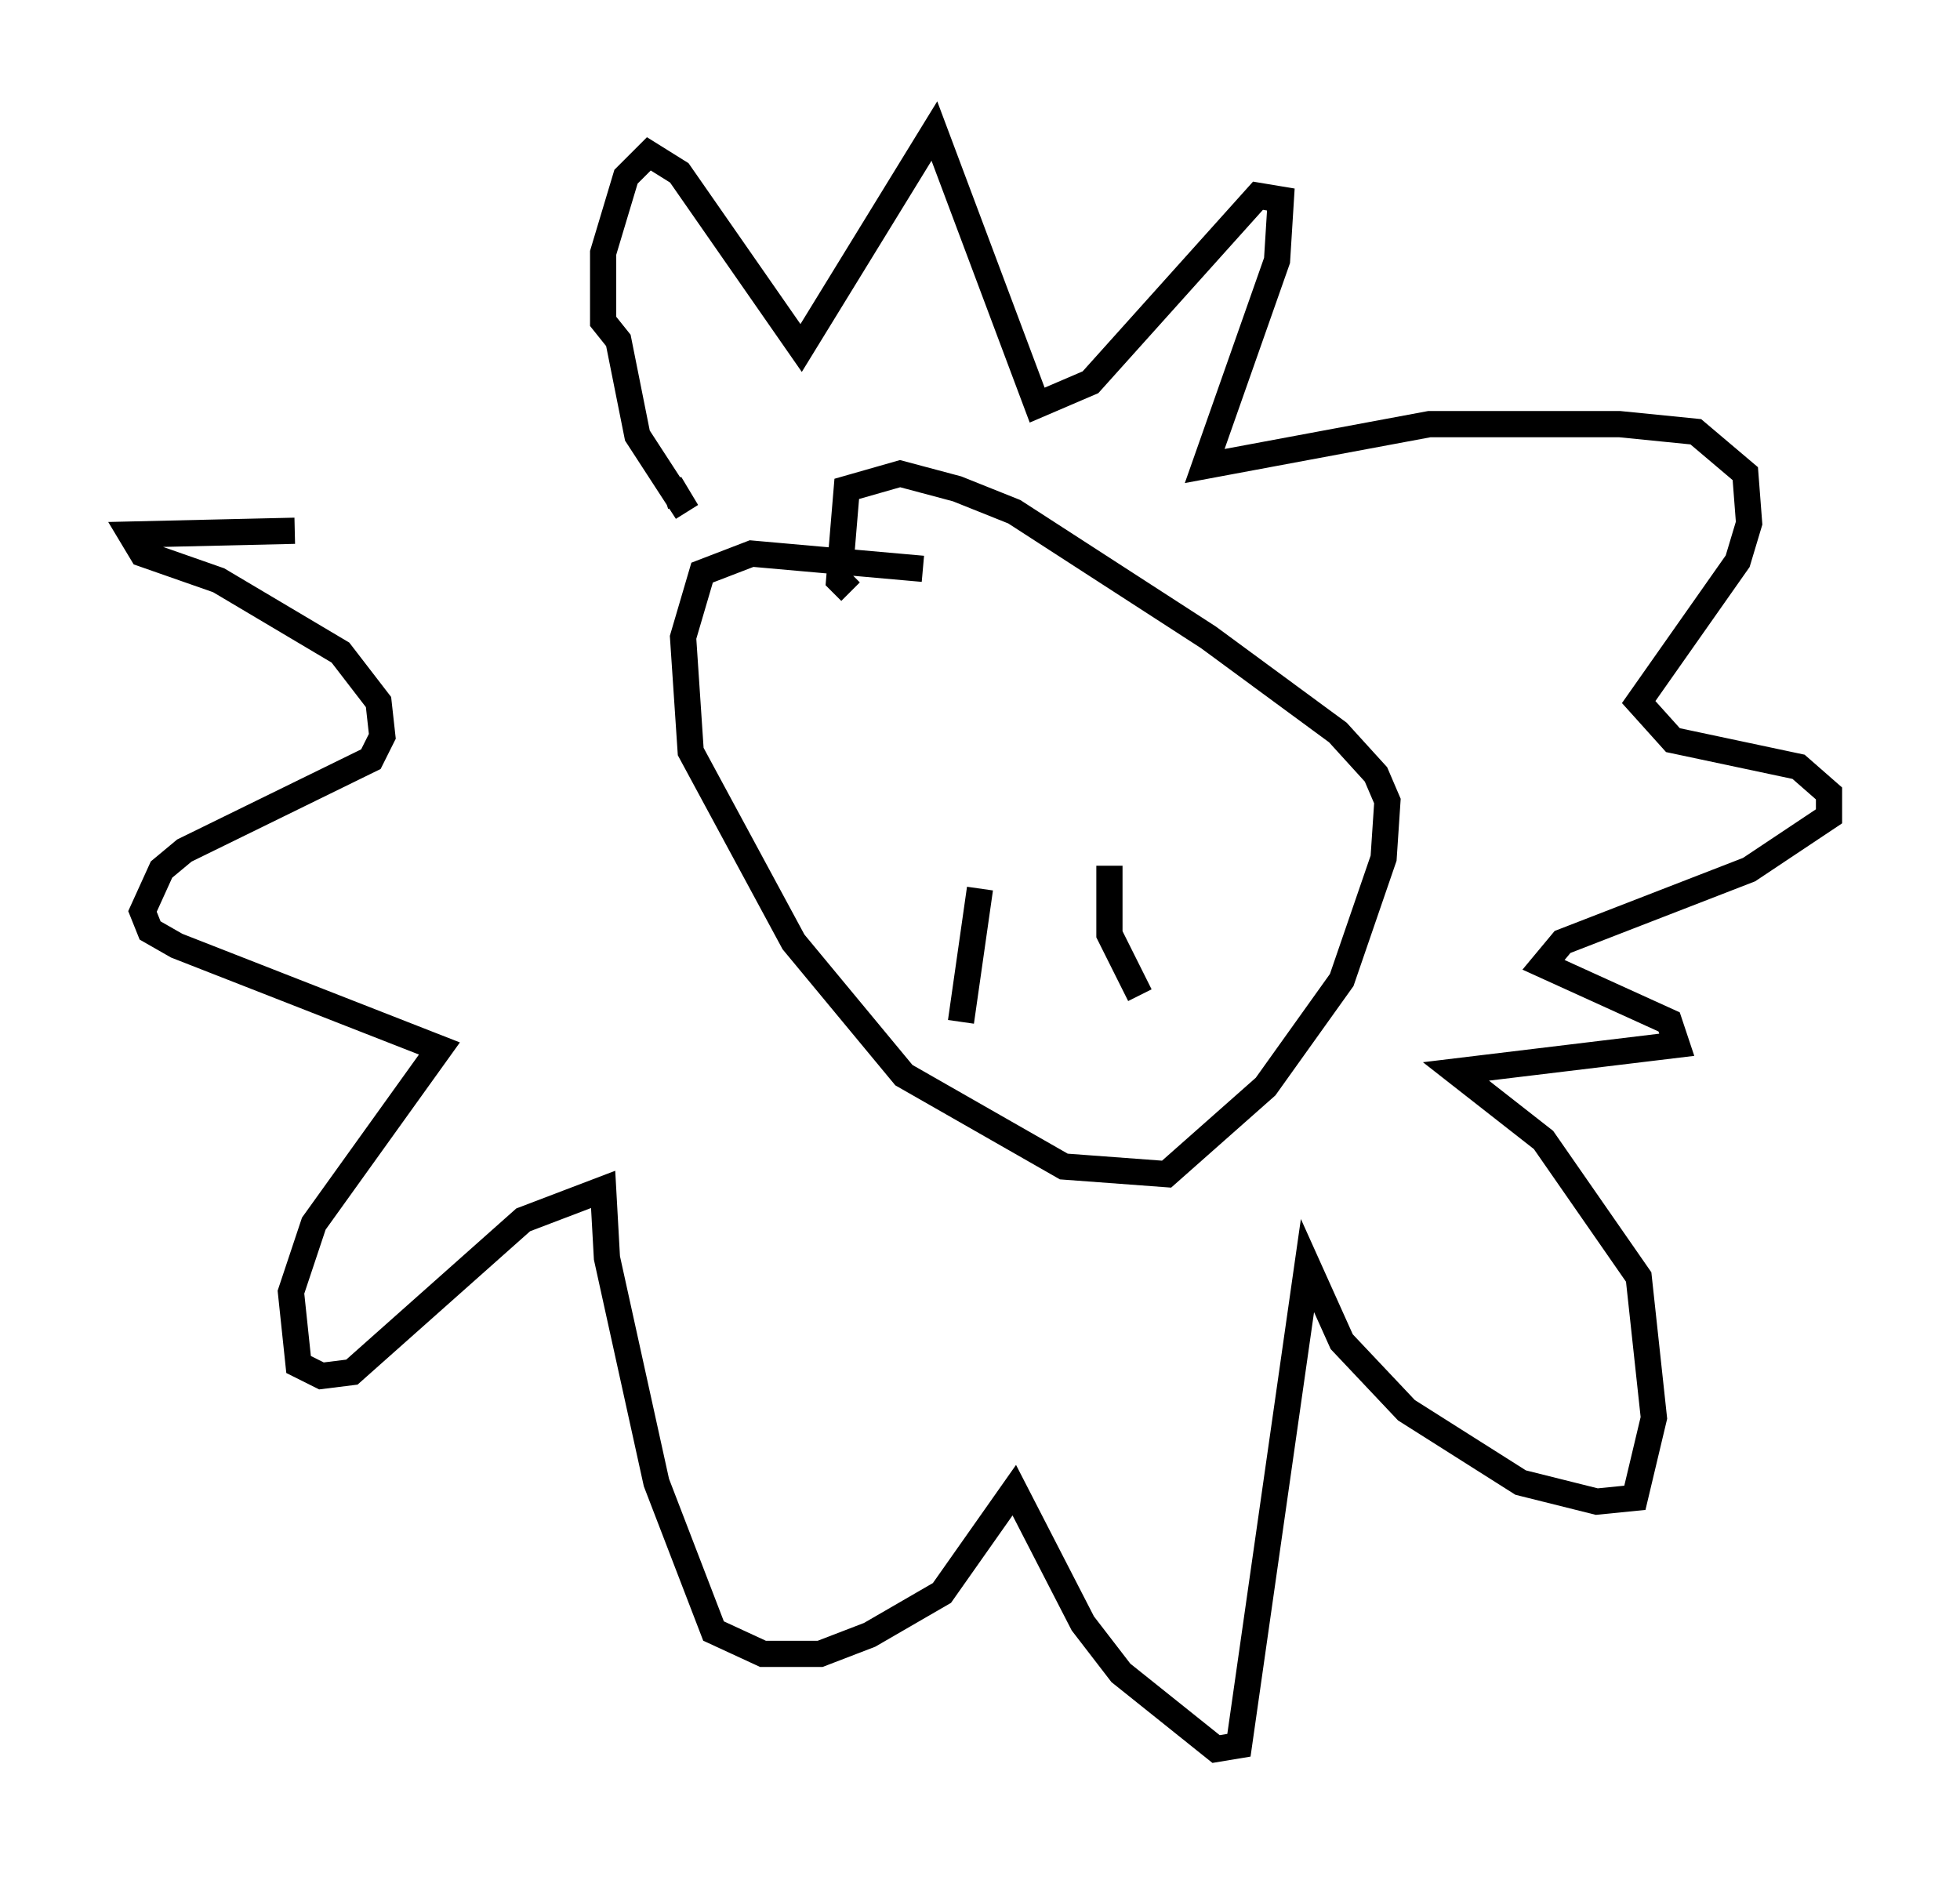 <?xml version="1.0" encoding="utf-8" ?>
<svg baseProfile="full" height="71.732" version="1.1" width="74.782" xmlns="http://www.w3.org/2000/svg" xmlns:ev="http://www.w3.org/2001/xml-events" xmlns:xlink="http://www.w3.org/1999/xlink"><defs /><rect fill="white" height="71.732" width="74.782" x="0" y="0" /><path d="M19.525, 21.849 m-8.279, -1.598 l-6.246, 0.145 0.436, 0.726 l2.905, 1.017 4.648, 2.76 l1.453, 1.888 0.145, 1.307 l-0.436, 0.872 -7.117, 3.486 l-0.872, 0.726 -0.726, 1.598 l0.291, 0.726 1.017, 0.581 l10.022, 3.922 -4.793, 6.682 l-0.872, 2.615 0.291, 2.76 l0.872, 0.436 1.162, -0.145 l6.536, -5.81 3.05, -1.162 l0.145, 2.615 1.888, 8.57 l2.179, 5.665 1.888, 0.872 l2.179, 0.0 1.888, -0.726 l2.76, -1.598 2.76, -3.922 l2.615, 5.084 1.453, 1.888 l3.631, 2.905 0.872, -0.145 l2.615, -18.302 1.307, 2.905 l2.469, 2.615 4.358, 2.76 l2.905, 0.726 1.453, -0.145 l0.726, -3.05 -0.581, -5.374 l-3.631, -5.229 -3.341, -2.615 l8.425, -1.017 -0.291, -0.872 l-4.793, -2.179 0.726, -0.872 l7.117, -2.76 3.05, -2.034 l0.0, -0.872 -1.162, -1.017 l-4.793, -1.017 -1.307, -1.453 l3.777, -5.374 0.436, -1.453 l-0.145, -1.888 -1.888, -1.598 l-2.905, -0.291 -7.263, 0.0 l-8.57, 1.598 2.76, -7.844 l0.145, -2.324 -0.872, -0.145 l-6.391, 7.117 -2.034, 0.872 l-3.922, -10.458 -5.084, 8.279 l-4.648, -6.682 -1.162, -0.726 l-0.872, 0.872 -0.872, 2.905 l0.0, 2.615 0.581, 0.726 l0.726, 3.631 1.888, 2.905 l-0.436, -0.726 -0.436, 0.145 m9.877, 2.76 l-6.536, -0.581 -1.888, 0.726 l-0.726, 2.469 0.291, 4.358 l3.922, 7.263 4.212, 5.084 l6.101, 3.486 3.922, 0.291 l3.777, -3.341 2.905, -4.067 l1.598, -4.648 0.145, -2.179 l-0.436, -1.017 -1.453, -1.598 l-4.939, -3.631 -7.408, -4.793 l-2.179, -0.872 -2.179, -0.581 l-2.034, 0.581 -0.291, 3.486 l0.436, 0.436 m4.212, 16.413 l0.726, -5.084 m6.101, 4.067 l-1.162, -2.324 0.0, -2.615 " fill="none" stroke="black" stroke-width="1" /></svg>